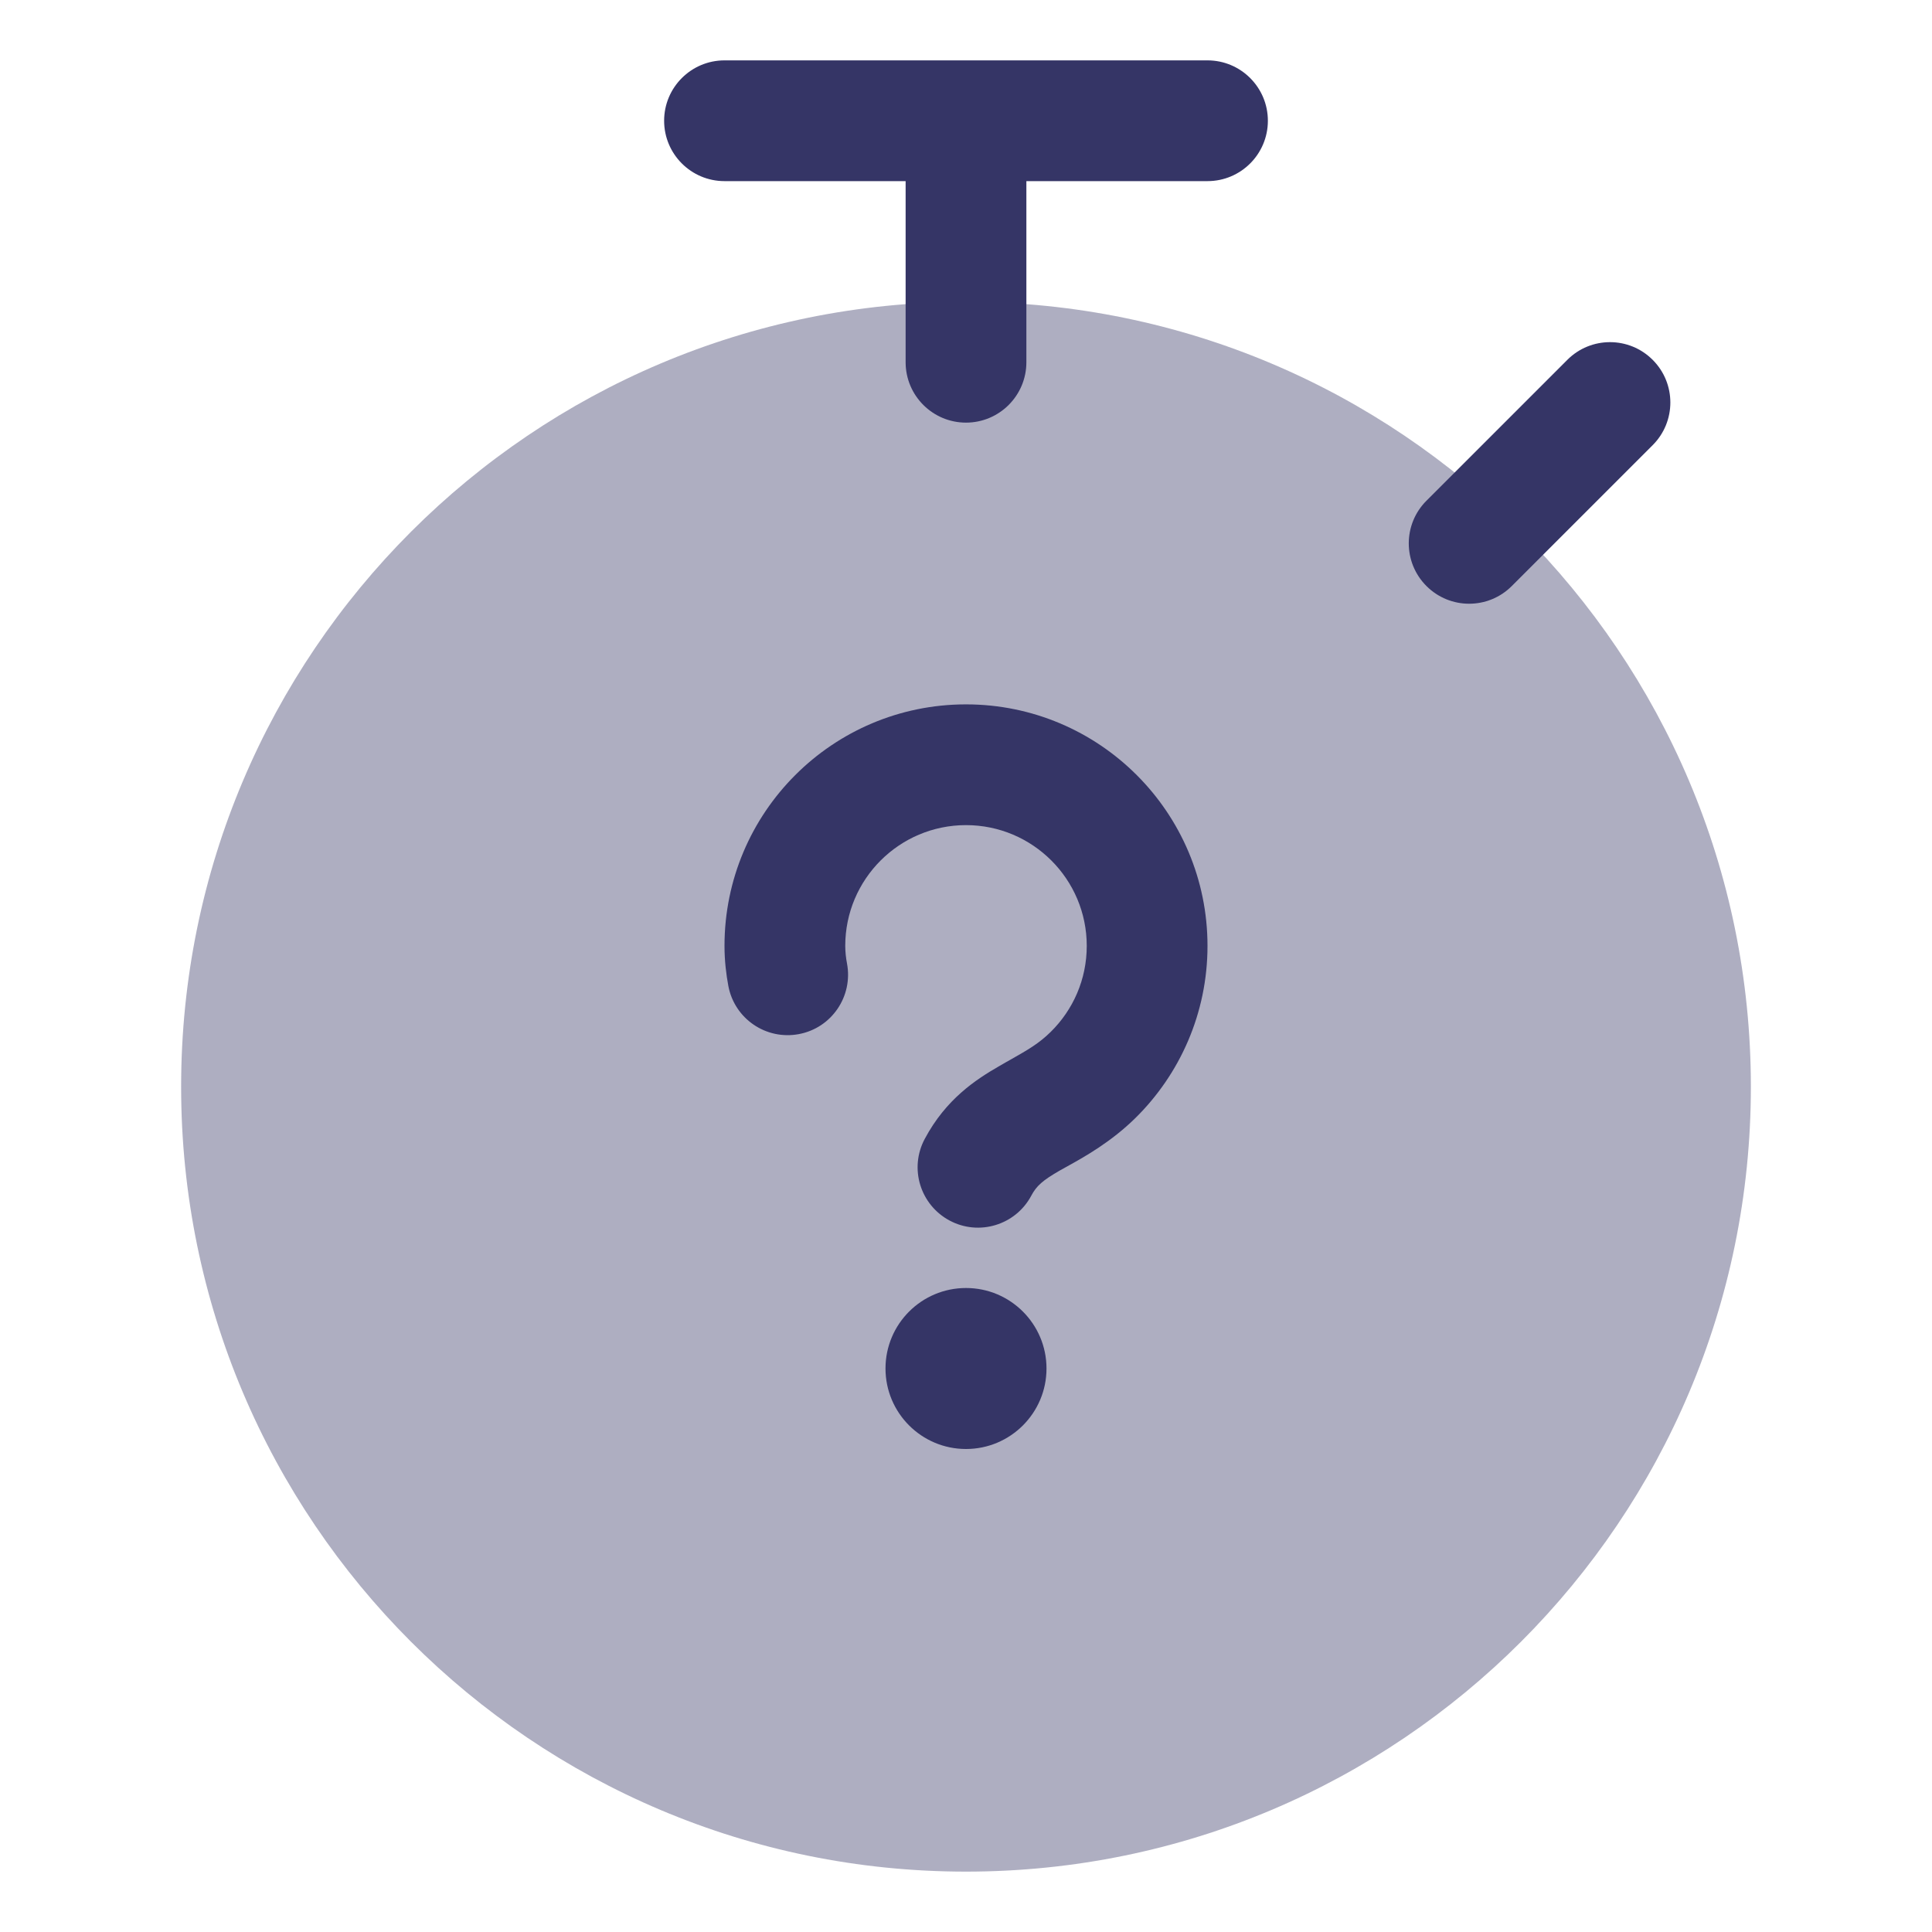 <svg width="24" height="24" viewBox="0 0 24 24" fill="none" xmlns="http://www.w3.org/2000/svg">
<path opacity="0.4" d="M12 3.75C6.615 3.75 2.25 8.115 2.25 13.5C2.25 18.885 6.615 23.25 12 23.25C17.385 23.25 21.75 18.885 21.75 13.5C21.75 8.115 17.385 3.75 12 3.75Z" fill="#353566"/>
<path d="M8.25 1.5C8.25 1.086 8.586 0.75 9 0.75H15C15.414 0.75 15.75 1.086 15.75 1.5C15.75 1.914 15.414 2.25 15 2.25H12.75V4.5C12.75 4.914 12.414 5.25 12 5.25C11.586 5.25 11.25 4.914 11.25 4.5V2.25H9C8.586 2.25 8.25 1.914 8.25 1.5Z" fill="#353566"/>
<path d="M17.72 6.22C17.427 6.513 17.427 6.987 17.72 7.28C18.013 7.573 18.487 7.573 18.78 7.28L20.53 5.53C20.823 5.237 20.823 4.763 20.53 4.47C20.237 4.177 19.763 4.177 19.47 4.47L17.72 6.22Z" fill="#353566"/>
<path d="M11 17C11 16.448 11.448 16 12 16C12.552 16 13 16.448 13 17C13 17.552 12.552 18 12 18C11.448 18 11 17.552 11 17Z" fill="#353566"/>
<path d="M10.5 11.75C10.5 10.922 11.172 10.25 12 10.25C12.828 10.25 13.5 10.922 13.5 11.75C13.5 12.169 13.329 12.546 13.052 12.819C12.903 12.965 12.767 13.042 12.559 13.16C12.513 13.186 12.464 13.213 12.412 13.244C12.12 13.412 11.751 13.654 11.488 14.147C11.292 14.512 11.43 14.966 11.796 15.162C12.161 15.357 12.616 15.219 12.811 14.853C12.876 14.73 12.954 14.663 13.161 14.543C13.19 14.527 13.222 14.508 13.258 14.489C13.473 14.37 13.801 14.187 14.105 13.888C14.656 13.345 15 12.587 15 11.75C15 10.093 13.657 8.75 12 8.75C10.343 8.75 9 10.093 9 11.75C9 11.936 9.021 12.105 9.048 12.249C9.125 12.656 9.517 12.923 9.924 12.846C10.331 12.77 10.598 12.377 10.522 11.97C10.509 11.901 10.5 11.826 10.5 11.75Z" fill="#353566"/>
</svg>
